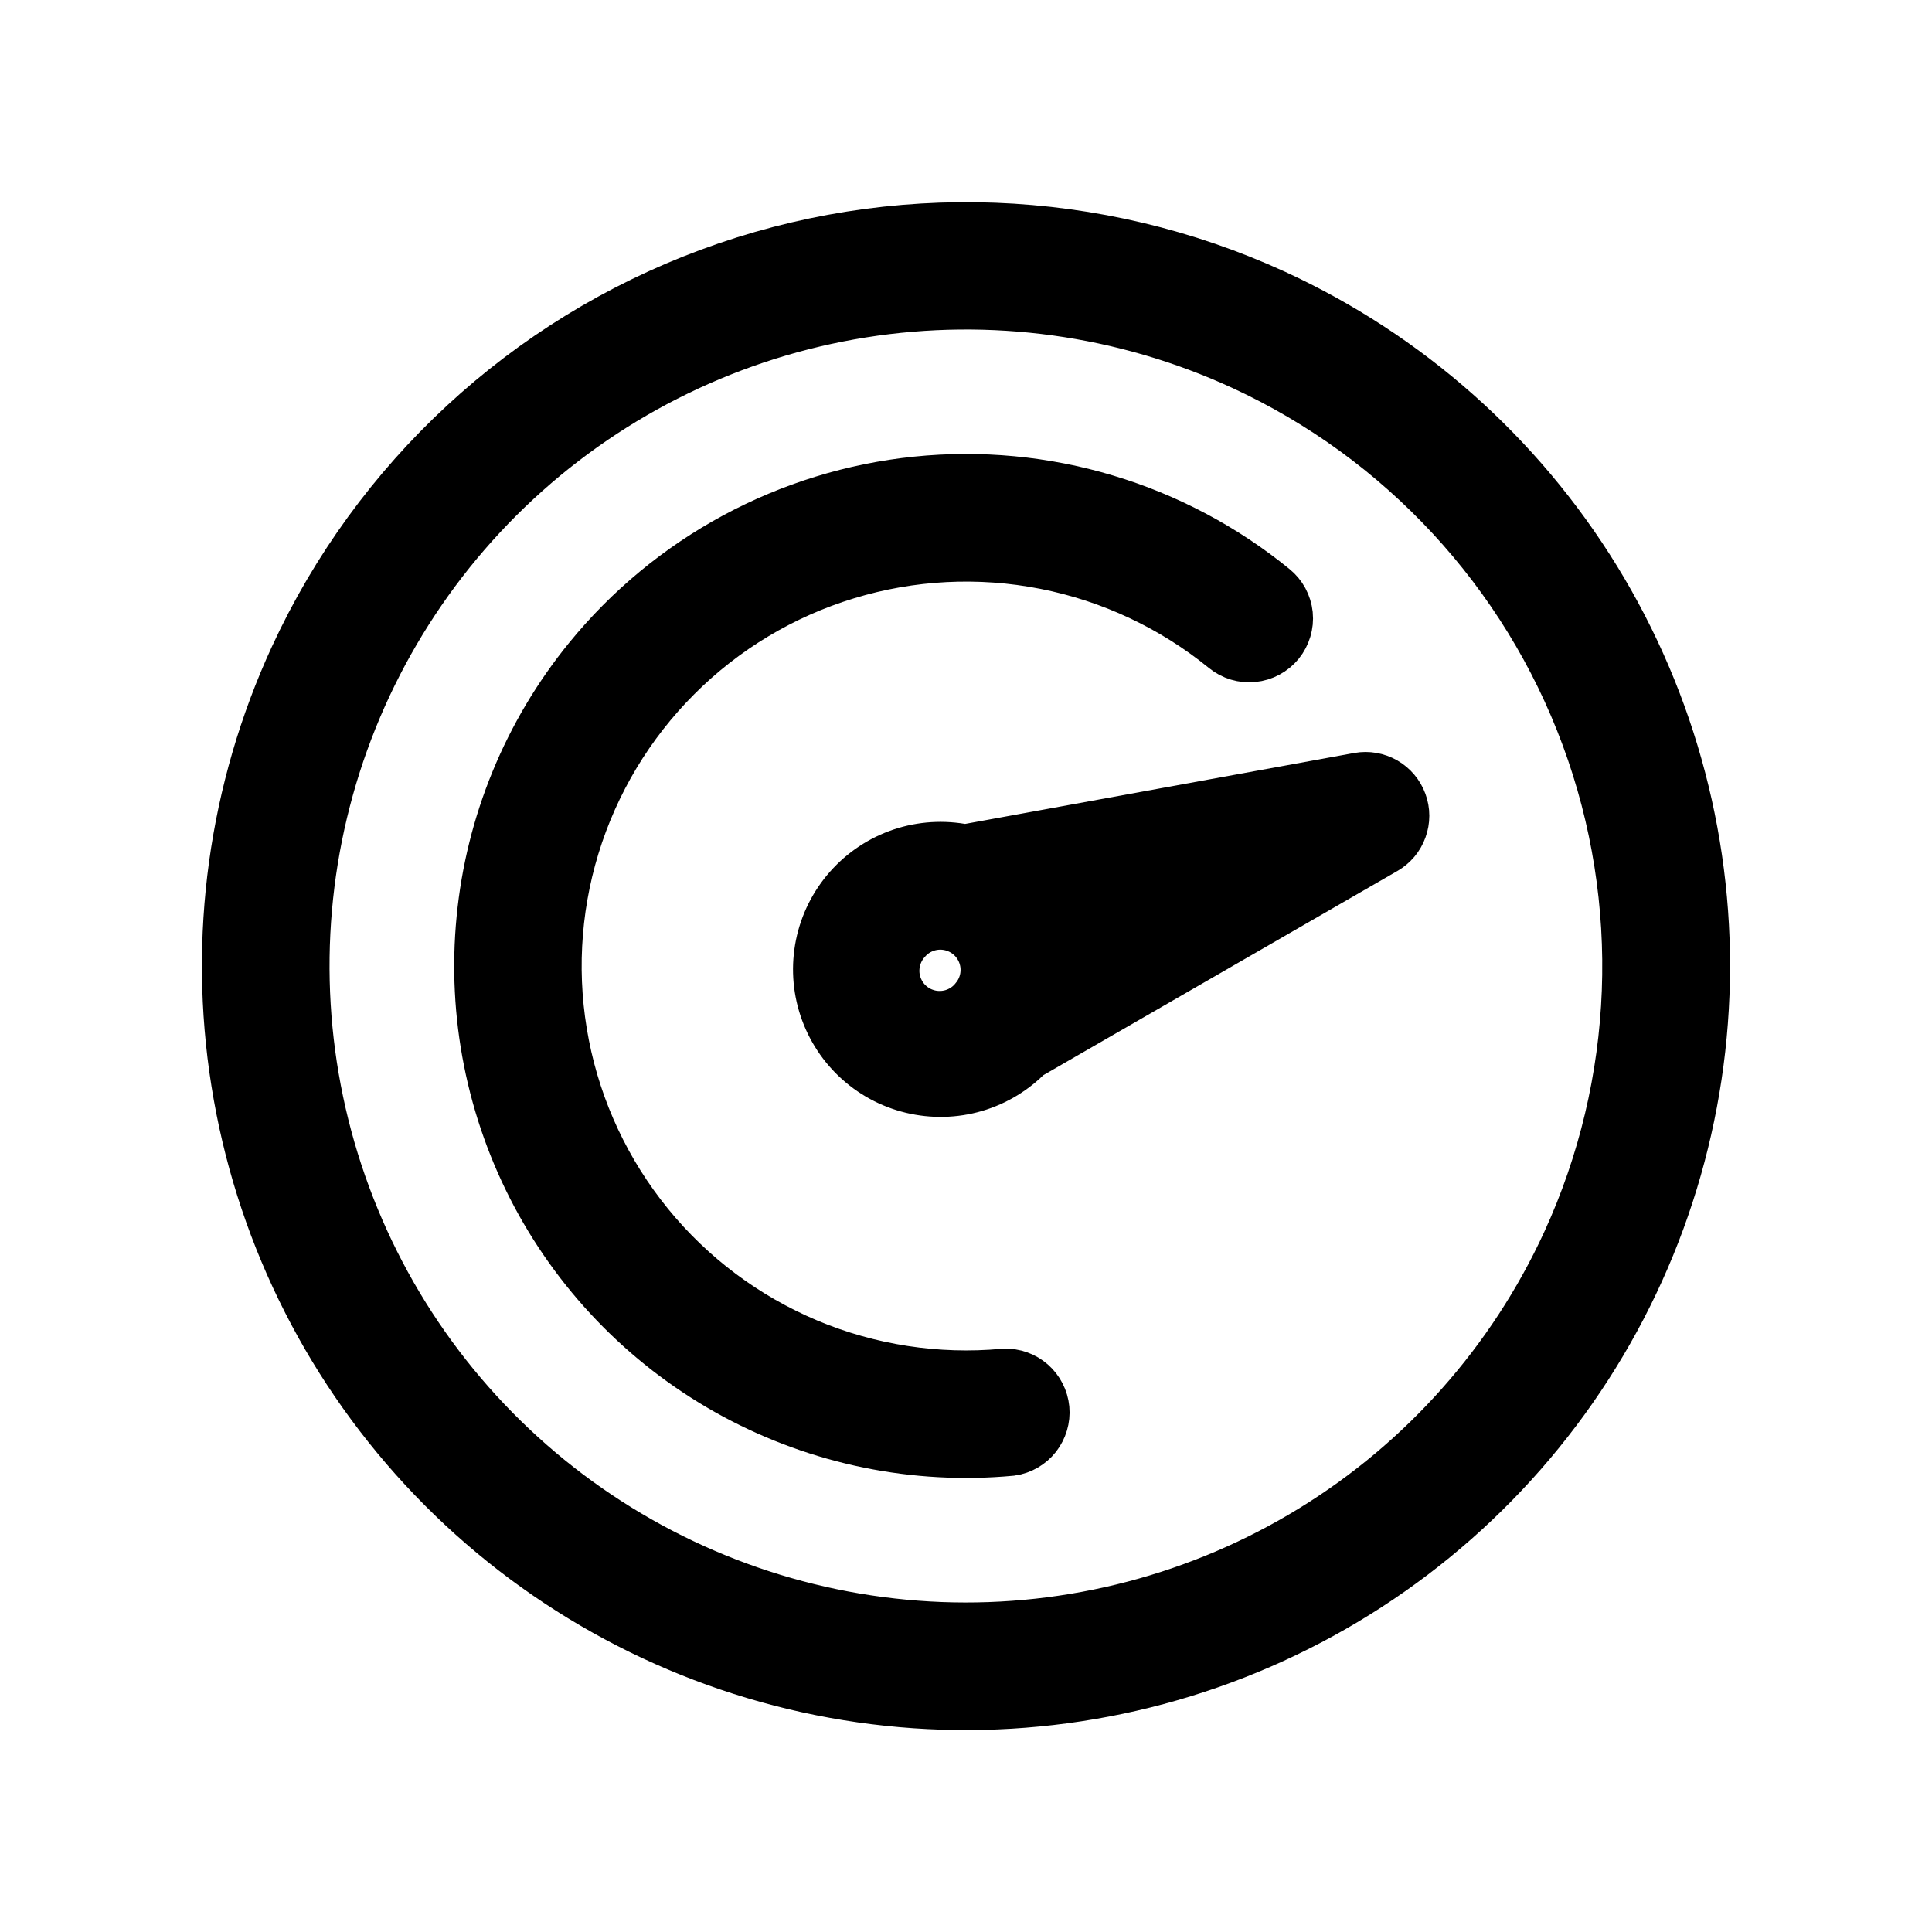 <svg width="27" height="27" viewBox="0 0 27 27" fill="none" xmlns="http://www.w3.org/2000/svg">
<path d="M4.254 9.246C3.412 11.075 3.132 13.112 3.449 15.1C3.765 17.088 4.664 18.938 6.032 20.415C7.399 21.892 9.174 22.93 11.132 23.399C13.09 23.867 15.142 23.744 17.03 23.046C18.919 22.348 20.557 21.105 21.739 19.476C22.921 17.846 23.593 15.903 23.67 13.891C23.748 11.88 23.227 9.891 22.174 8.175C21.121 6.46 19.582 5.095 17.754 4.254C15.301 3.129 12.502 3.022 9.971 3.958C7.44 4.894 5.384 6.796 4.254 9.246ZM22.035 17.426C21.259 19.114 19.999 20.534 18.416 21.506C16.832 22.479 14.996 22.959 13.139 22.888C11.282 22.816 9.489 22.196 7.984 21.105C6.48 20.014 5.333 18.502 4.689 16.759C4.044 15.016 3.931 13.121 4.363 11.314C4.795 9.507 5.754 7.869 7.117 6.606C8.481 5.344 10.188 4.514 12.023 4.222C13.858 3.93 15.738 4.188 17.426 4.965C19.688 6.008 21.444 7.906 22.308 10.242C23.172 12.579 23.074 15.162 22.035 17.426Z" fill="currentColor" stroke="currentColor"/>
<path d="M8.342 9.298C7.514 10.314 7.005 11.552 6.879 12.857C6.752 14.161 7.013 15.473 7.629 16.63C8.246 17.786 9.19 18.735 10.343 19.357C11.497 19.979 12.808 20.247 14.113 20.126C14.212 20.112 14.302 20.059 14.364 19.981C14.425 19.902 14.455 19.803 14.446 19.703C14.436 19.603 14.389 19.511 14.314 19.445C14.239 19.379 14.141 19.344 14.041 19.348C13.082 19.436 12.116 19.288 11.227 18.915C10.339 18.541 9.556 17.956 8.948 17.209C8.34 16.462 7.924 15.577 7.739 14.632C7.553 13.686 7.603 12.71 7.884 11.788C8.165 10.867 8.668 10.029 9.349 9.348C10.03 8.666 10.868 8.163 11.79 7.883C12.711 7.602 13.688 7.552 14.633 7.738C15.578 7.923 16.463 8.339 17.21 8.947C17.291 9.013 17.394 9.044 17.497 9.033C17.601 9.023 17.696 8.971 17.762 8.891C17.827 8.81 17.858 8.707 17.848 8.604C17.837 8.5 17.786 8.405 17.705 8.34C17.028 7.788 16.248 7.375 15.41 7.124C14.573 6.873 13.694 6.79 12.825 6.879C11.956 6.968 11.112 7.228 10.343 7.643C9.574 8.058 8.894 8.62 8.342 9.298Z" fill="currentColor" stroke="currentColor"/>
<path d="M19.015 11.015L13.54 12.013C13.527 12.017 13.515 12.022 13.502 12.027C13.236 11.965 12.958 11.973 12.696 12.051C12.434 12.13 12.197 12.276 12.009 12.475C11.821 12.674 11.689 12.918 11.625 13.185C11.562 13.451 11.569 13.729 11.647 13.991C11.725 14.253 11.87 14.491 12.068 14.679C12.267 14.868 12.511 15.001 12.777 15.065C13.043 15.129 13.321 15.123 13.584 15.046C13.846 14.969 14.084 14.824 14.273 14.626L19.279 11.739C19.359 11.693 19.42 11.621 19.451 11.534C19.483 11.447 19.483 11.353 19.451 11.266C19.42 11.18 19.358 11.107 19.279 11.061C19.199 11.015 19.105 10.999 19.015 11.015ZM13.745 14.052C13.68 14.135 13.599 14.203 13.507 14.253C13.414 14.304 13.313 14.335 13.208 14.345C13.104 14.355 12.998 14.345 12.898 14.313C12.797 14.282 12.705 14.231 12.624 14.162C12.544 14.095 12.479 14.011 12.432 13.917C12.385 13.823 12.357 13.721 12.35 13.616C12.344 13.511 12.358 13.406 12.393 13.307C12.428 13.208 12.482 13.116 12.553 13.039C12.688 12.884 12.879 12.789 13.084 12.774C13.289 12.759 13.492 12.826 13.649 12.959C13.805 13.092 13.903 13.282 13.921 13.486C13.939 13.691 13.876 13.894 13.745 14.052Z" fill="currentColor" stroke="currentColor"/>
</svg>
